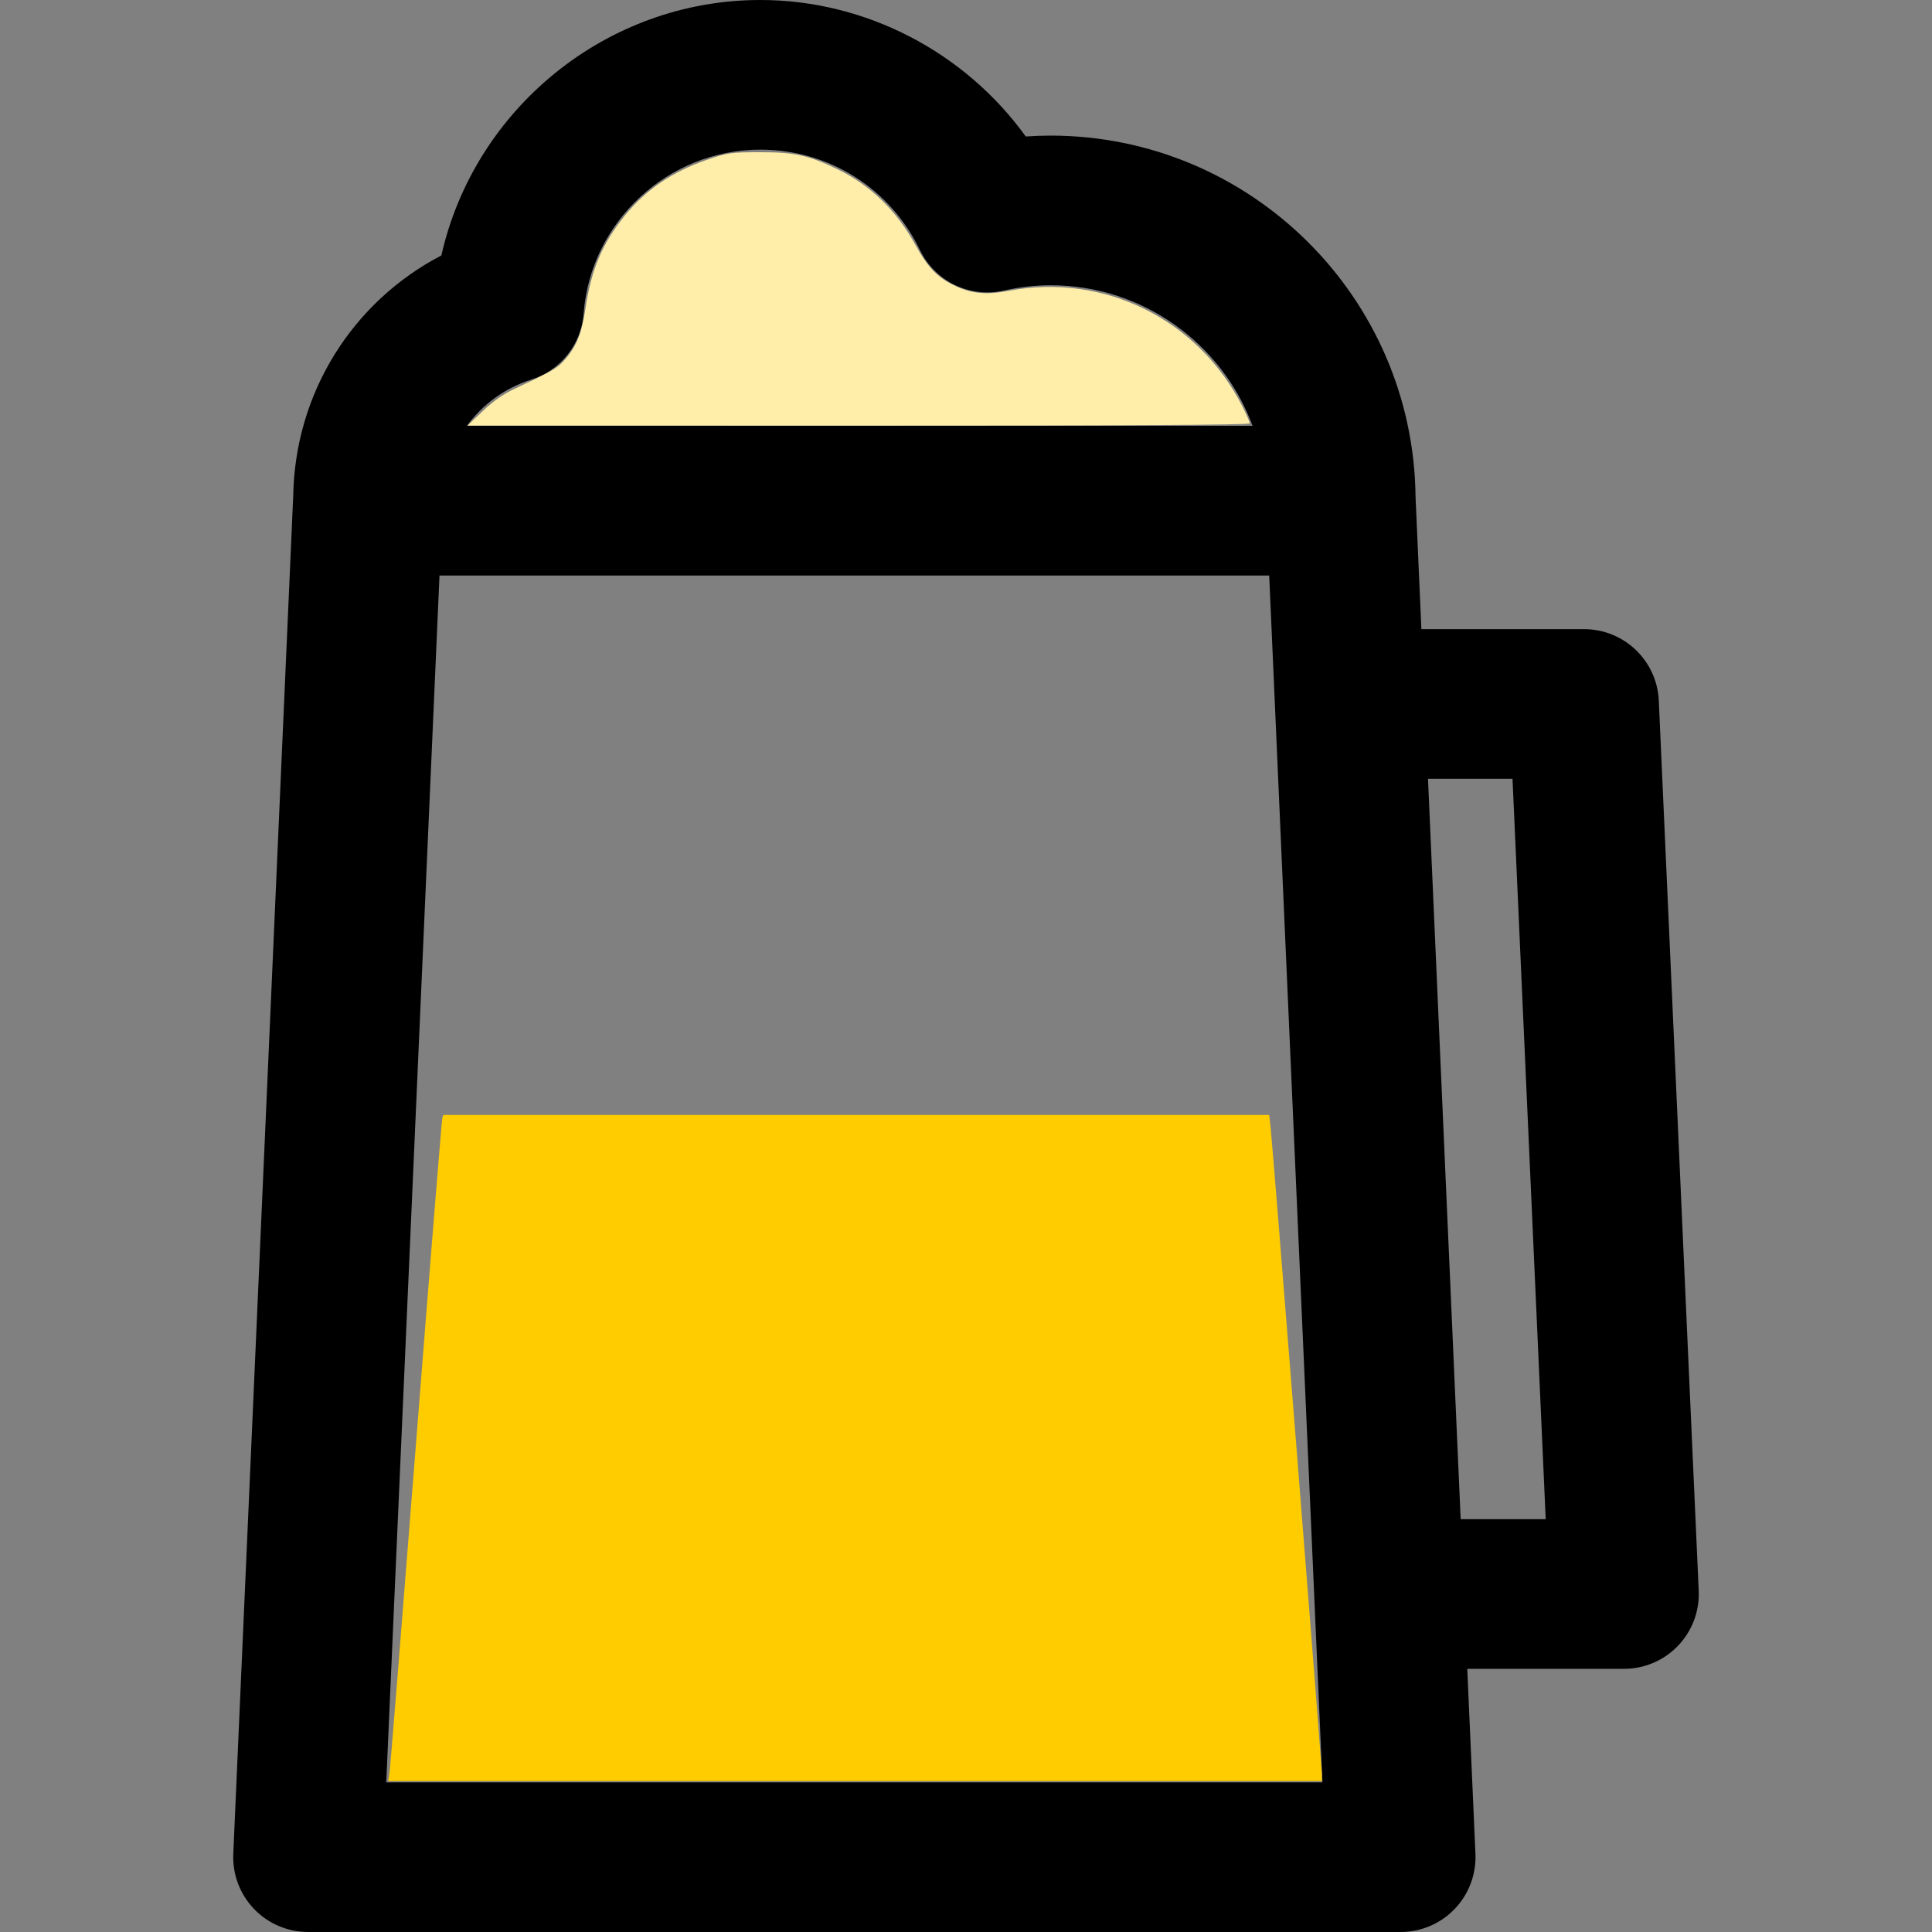 <?xml version="1.0" encoding="UTF-8" standalone="no"?>
<svg
   xmlns:dc="http://purl.org/dc/elements/1.1/"
   xmlns:cc="http://creativecommons.org/ns#"
   xmlns:rdf="http://www.w3.org/1999/02/22-rdf-syntax-ns#"
   xmlns:svg="http://www.w3.org/2000/svg"
   xmlns="http://www.w3.org/2000/svg"
   xmlns:sodipodi="http://sodipodi.sourceforge.net/DTD/sodipodi-0.dtd"
   xmlns:inkscape="http://www.inkscape.org/namespaces/inkscape"
   version="1.1"
   viewBox="0 0 193.641 193.641"
   enable-background="new 0 0 193.641 193.641"
   id="svg22"
   sodipodi:docname="beer50.svg"
   inkscape:version="1.0.1 (3bc2e813f5, 2020-09-07)">
  <rect x="0" y="0" width="193.641" height="193.641" fill="#808080" stroke="none"/>
  <defs
     id="defs26" />
  <sodipodi:namedview
     pagecolor="#ffffff"
     bordercolor="#666666"
     borderopacity="1"
     objecttolerance="10"
     gridtolerance="10"
     guidetolerance="10"
     inkscape:pageopacity="0"
     inkscape:pageshadow="2"
     inkscape:window-width="1920"
     inkscape:window-height="1027"
     id="namedview24"
     showgrid="false"
     inkscape:zoom="4.3947305"
     inkscape:cx="96.8205"
     inkscape:cy="124.12593"
     inkscape:window-x="-8"
     inkscape:window-y="-8"
     inkscape:window-maximized="1"
     inkscape:current-layer="svg22" />
  <path
     d="m166.259,70.223c-0.18-4.007-3.48-7.164-7.492-7.164h-16.304l-.583-13.208c0-0.008-0.002-0.015-0.002-0.023-0.191-20.013-16.523-36.236-36.581-36.236-0.824,0-1.653,0.03-2.485,0.089-6.099-8.453-16.03-13.681-26.604-13.681-15.435,0-28.66,10.918-31.97,25.604-8.937,4.653-14.704,13.837-14.85,24.177-0.001,0.023-0.005,0.046-0.006,0.069l-6,135.959c-0.09,2.045 0.659,4.037 2.074,5.516 1.415,1.479 3.372,2.315 5.419,2.315h109.513c2.047,0 4.004-0.836 5.419-2.315 1.415-1.479 2.164-3.471 2.074-5.516l-.818-18.544h15.705c2.048,0 4.006-0.837 5.421-2.317 1.415-1.48 2.163-3.474 2.071-5.519l-4.001-89.206zm-112.989-32.184c2.925-0.923 4.993-3.534 5.222-6.592 0.69-9.223 8.472-16.447 17.716-16.447 6.865,0 12.996,3.86 16,10.073 1.516,3.136 4.989,4.815 8.391,4.054 1.587-0.355 3.168-0.536 4.698-0.536 9.269,0 17.192,5.872 20.246,14.09h-78.743c1.56-2.144 3.794-3.798 6.47-4.642zm-14.557,140.602l5.337-120.959h83.16l4.505,102.054c0,0.011-0.002,0.02-0.002,0.03 0,0.151 0.014,0.299 0.022,0.448l.813,18.427h-93.835zm107.687-26.375l-3.274-74.207h8.471l3.327,74.207h-8.524z"
     id="path20" />
  <path
     style="fill:#ffcc00;stroke-width:0.169"
     d="m 39.049,177.597 c 0.075,-0.501 1.272,-15.395 2.661,-33.098 1.389,-17.702 2.57,-32.314 2.625,-32.469 L 44.436,111.747 H 85.823 127.21 l 0.145,1.289 c 0.219,1.949 5.133,63.957 5.133,64.768 v 0.705 H 85.7 38.913 Z"
     id="path30" />
  <path
     style="fill:#ffeeaa;stroke-width:0.228"
     d="m 48.387,41.202 c 1.045,-1 2.065,-1.707 3.299,-2.285 3.753,-1.76 4.22,-2.033 4.97,-2.91 1.155,-1.35 1.656,-2.615 2.033,-5.136 0.579,-3.874 1.686,-6.476 3.932,-9.248 2.122,-2.619 4.748,-4.403 8.263,-5.615 2.014,-0.694 2.361,-0.744 5.229,-0.751 3.52,-0.008 4.908,0.296 7.85,1.719 3.254,1.573 5.903,4.141 7.753,7.516 1.218,2.222 2.169,3.246 3.747,4.035 1.816,0.907 3.283,1.068 5.649,0.619 9.577,-1.817 19.016,2.87 23.436,11.636 0.393,0.779 0.714,1.521 0.714,1.65 0,0.159 -12.487,0.232 -39.195,0.226 l -39.195,-0.008 z"
     id="path32" />
</svg>
